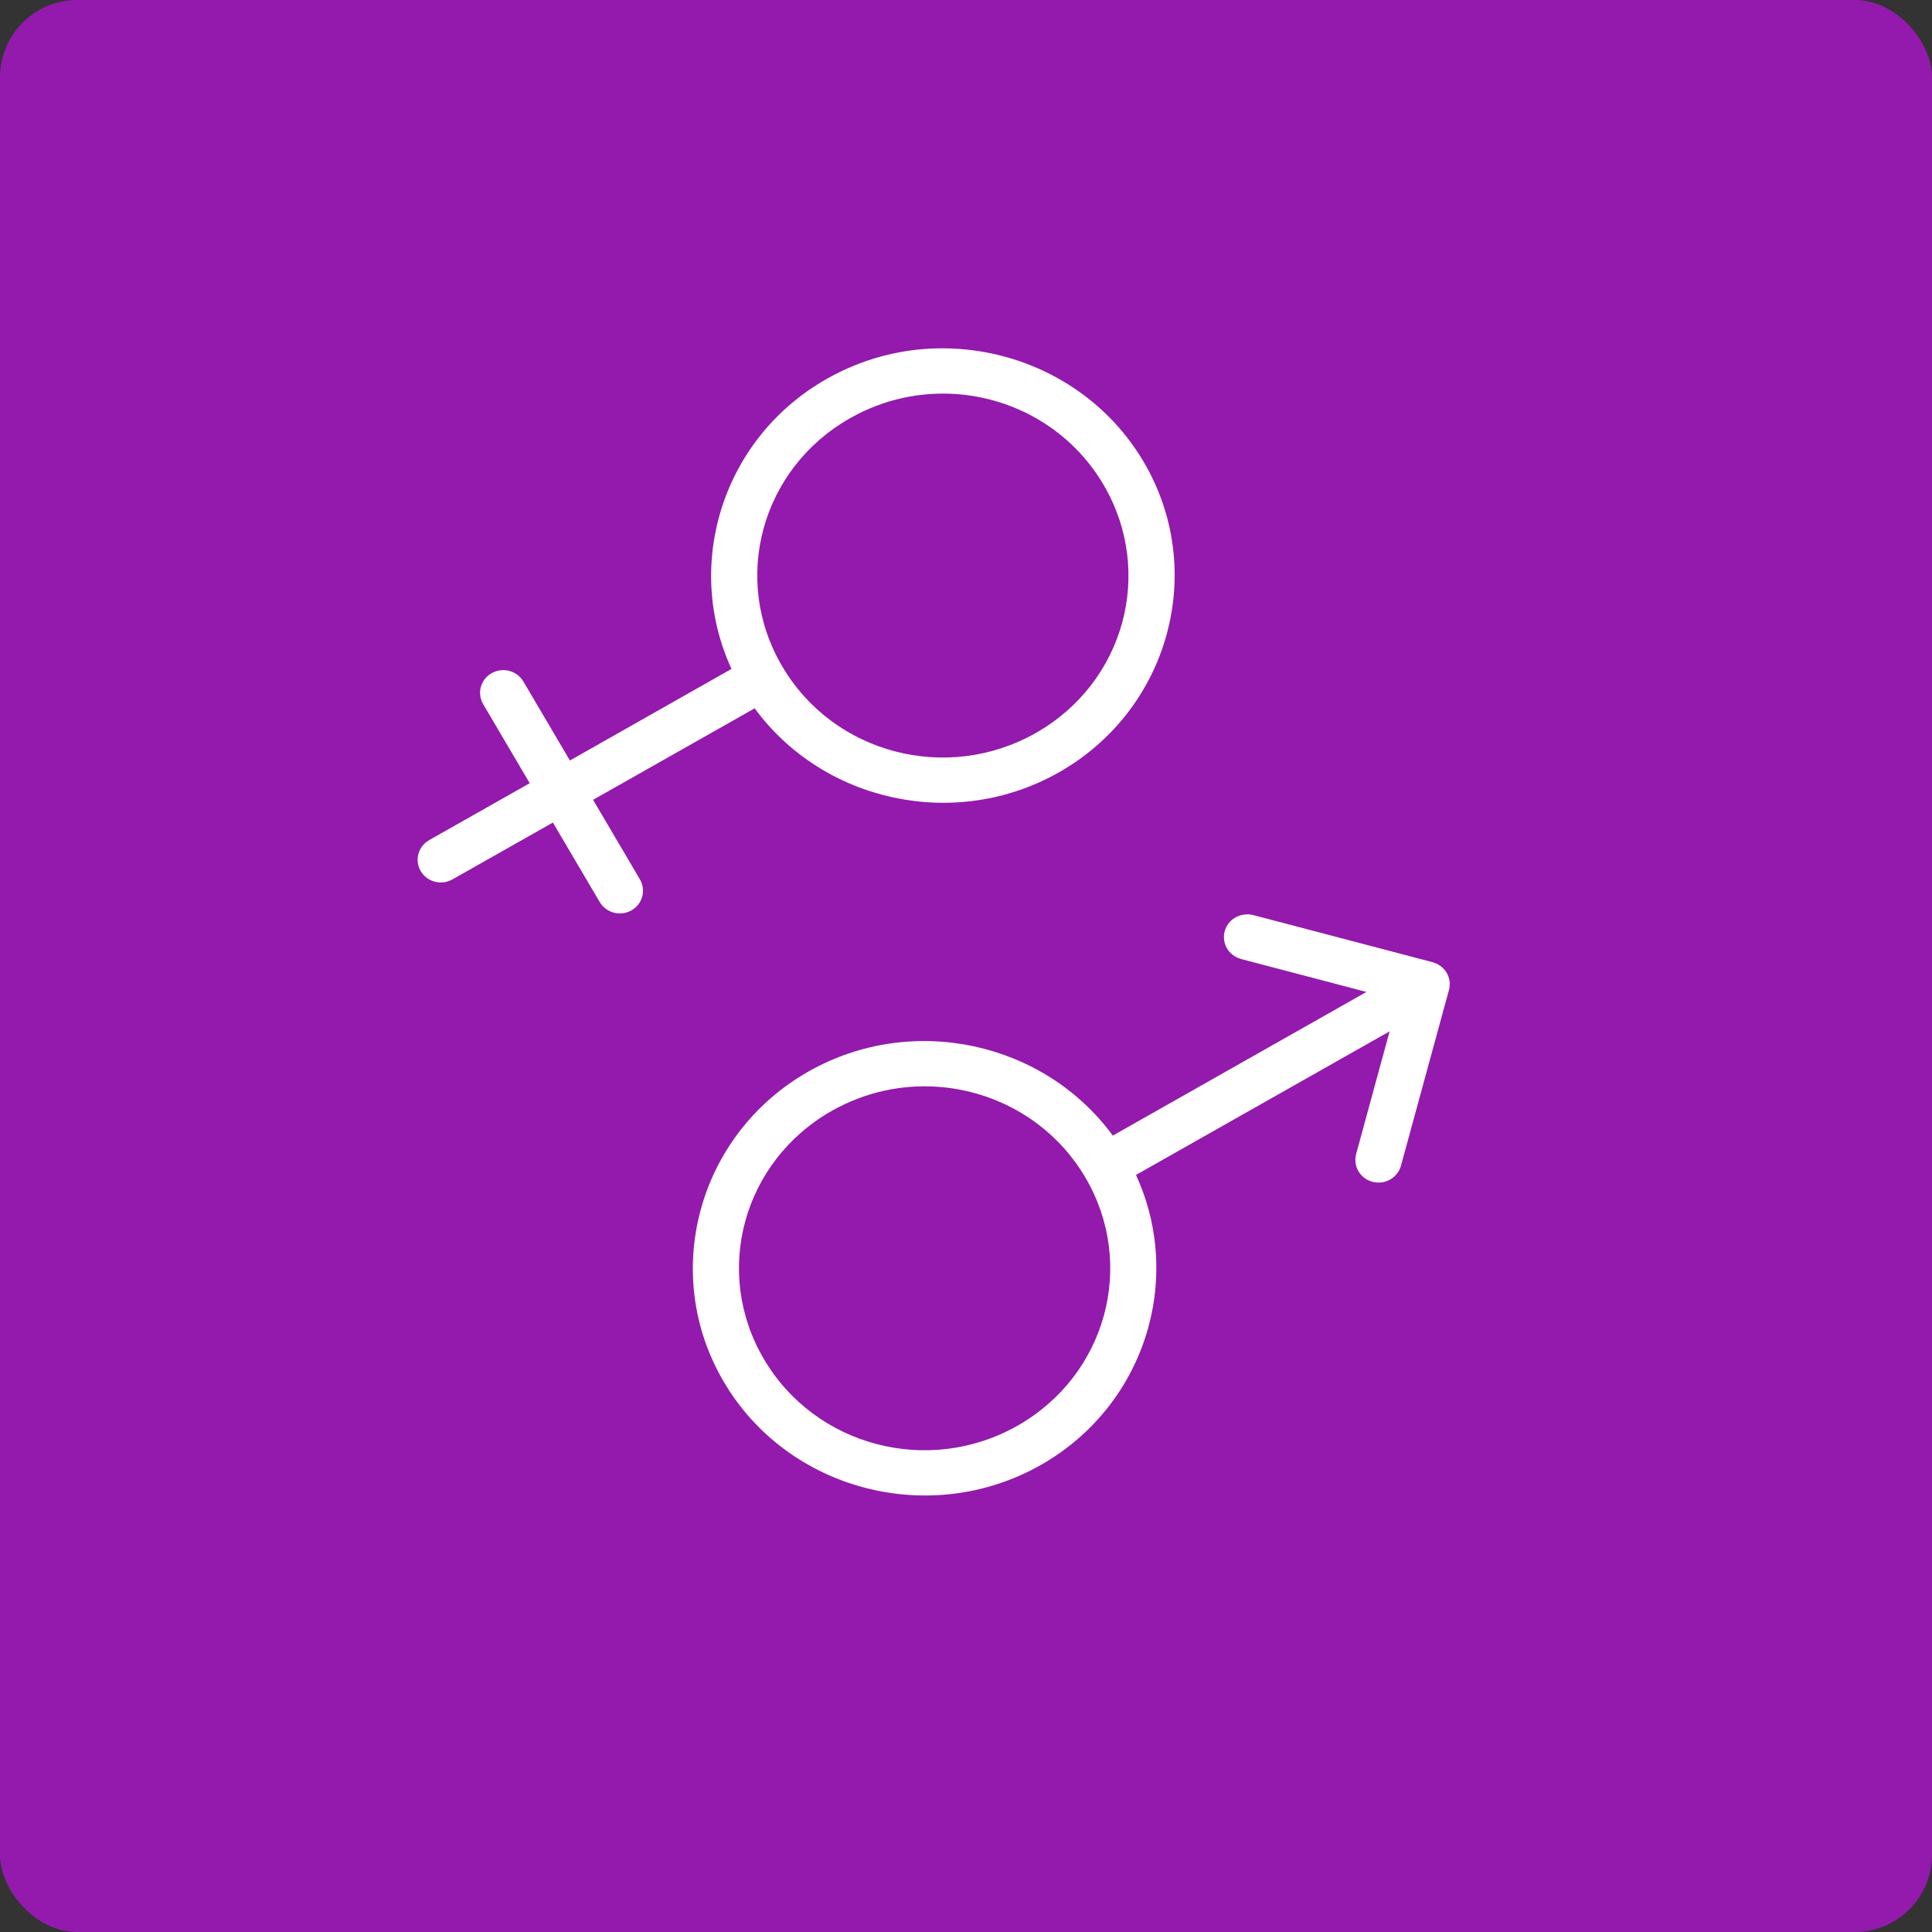 <?xml version="1.0" encoding="UTF-8"?>
<svg width="25px" height="25px" viewBox="0 0 25 25" version="1.1" xmlns="http://www.w3.org/2000/svg" xmlns:xlink="http://www.w3.org/1999/xlink">
    <rect x="0" y="0" width="25" height="25" fill="#333333" stroke="none"/>
    <!-- Generator: Sketch 46.2 (44496) - http://www.bohemiancoding.com/sketch -->
    <title>Gender</title>
    <desc>Created with Sketch.</desc>
    <defs></defs>
    <g id="Page-1" stroke="none" stroke-width="1" fill="none" fill-rule="evenodd">
        <g id="Form-Creation-1.1" transform="translate(-194, -231)">
            <g id="Fields" transform="translate(24, 144)">
                <g id="Single-Line" transform="translate(166, 84)">
                    <g id="Gender" transform="translate(1, 0)">
                        <rect id="Rectangle-5" fill-opacity="0.7" fill="#BD10E0" x="3" y="3" width="25" height="25" rx="1"></rect>
                        <g id="Sex" fill-rule="nonzero" fill="#FFFFFF">
                            <g id="svg4422">
                                <g id="layer1" transform="translate(0, 0.375)">
                                    <g id="g4520" transform="translate(15.202, 14.669) rotate(-45) translate(-15.202, -14.669) translate(5.002, 4.375)">
                                        <path d="M10.523,2.714 C9.946,2.673 9.352,2.796 8.816,3.1 C7.471,3.86 6.955,5.497 7.58,6.855 L5.489,8.04 L4.889,7.021 C4.841,6.938 4.756,6.883 4.66,6.872 C4.564,6.862 4.468,6.897 4.403,6.968 C4.316,7.064 4.302,7.204 4.369,7.315 L4.969,8.334 L3.67,9.069 C3.644,9.084 3.62,9.102 3.6,9.123 C3.498,9.23 3.491,9.394 3.584,9.508 C3.677,9.622 3.841,9.652 3.97,9.578 L5.269,8.843 L5.869,9.862 C5.921,9.957 6.021,10.018 6.131,10.019 C6.241,10.021 6.343,9.963 6.397,9.869 C6.451,9.774 6.447,9.659 6.389,9.568 L5.789,8.549 L7.88,7.365 C8.768,8.576 10.472,8.955 11.816,8.194 C13.247,7.383 13.74,5.58 12.914,4.176 C12.397,3.299 11.484,2.781 10.523,2.714 Z M10.483,3.298 C11.251,3.351 11.978,3.765 12.393,4.47 C13.058,5.599 12.667,7.033 11.516,7.685 C10.365,8.336 8.901,7.952 8.237,6.823 C7.572,5.695 7.965,4.261 9.116,3.61 C9.547,3.365 10.022,3.267 10.483,3.298 Z M14.245,10.031 C14.164,10.033 14.087,10.067 14.032,10.125 C13.96,10.201 13.934,10.309 13.964,10.408 C13.994,10.508 14.075,10.584 14.178,10.61 L15.796,11.035 L12.514,12.894 C11.627,11.683 9.923,11.302 8.579,12.063 C7.147,12.874 6.654,14.677 7.481,16.081 C8.307,17.485 10.147,17.968 11.579,17.158 C12.923,16.397 13.439,14.762 12.814,13.403 L16.096,11.545 L15.663,13.132 C15.62,13.289 15.715,13.45 15.875,13.492 C16.036,13.534 16.2,13.44 16.243,13.283 L16.857,11.035 C16.86,11.027 16.862,11.019 16.864,11.011 C16.864,11.009 16.865,11.008 16.865,11.006 C16.867,10.998 16.869,10.99 16.87,10.982 C16.87,10.981 16.871,10.979 16.871,10.978 C16.872,10.97 16.873,10.962 16.873,10.953 C16.874,10.944 16.875,10.934 16.875,10.924 C16.875,10.922 16.875,10.921 16.875,10.919 C16.874,10.911 16.873,10.902 16.871,10.894 C16.871,10.893 16.871,10.891 16.871,10.89 C16.87,10.882 16.868,10.873 16.866,10.865 C16.866,10.864 16.866,10.863 16.865,10.862 C16.863,10.853 16.86,10.845 16.857,10.837 C16.857,10.836 16.856,10.834 16.856,10.833 C16.853,10.825 16.85,10.817 16.846,10.81 C16.846,10.809 16.845,10.808 16.844,10.806 C16.84,10.799 16.837,10.791 16.832,10.783 C16.832,10.782 16.831,10.781 16.83,10.78 C16.826,10.773 16.821,10.766 16.816,10.759 C16.815,10.758 16.814,10.757 16.812,10.756 C16.807,10.749 16.802,10.743 16.796,10.736 C16.795,10.736 16.794,10.735 16.794,10.734 C16.788,10.728 16.781,10.721 16.775,10.716 C16.774,10.715 16.773,10.714 16.771,10.713 C16.765,10.708 16.758,10.702 16.751,10.697 C16.75,10.696 16.749,10.696 16.748,10.695 C16.741,10.69 16.734,10.685 16.727,10.681 C16.725,10.68 16.724,10.68 16.722,10.679 C16.715,10.675 16.707,10.671 16.7,10.667 C16.699,10.667 16.698,10.667 16.696,10.666 C16.694,10.665 16.691,10.664 16.688,10.663 C16.682,10.66 16.675,10.657 16.668,10.655 C16.666,10.654 16.663,10.653 16.66,10.652 C16.657,10.652 16.655,10.651 16.652,10.65 L14.334,10.041 C14.305,10.033 14.275,10.03 14.245,10.031 L14.245,10.031 Z M10.246,12.262 C11.014,12.315 11.742,12.729 12.158,13.434 C12.822,14.562 12.43,15.997 11.279,16.649 C10.128,17.3 8.664,16.915 8,15.787 C7.335,14.658 7.728,13.225 8.879,12.573 C9.31,12.329 9.786,12.23 10.246,12.262 Z" id="circle4633" transform="translate(10.197, 10.128) rotate(45) translate(-10.197, -10.128) "></path>
                                    </g>
                                </g>
                            </g>
                        </g>
                    </g>
                </g>
            </g>
        </g>
    </g>
</svg>